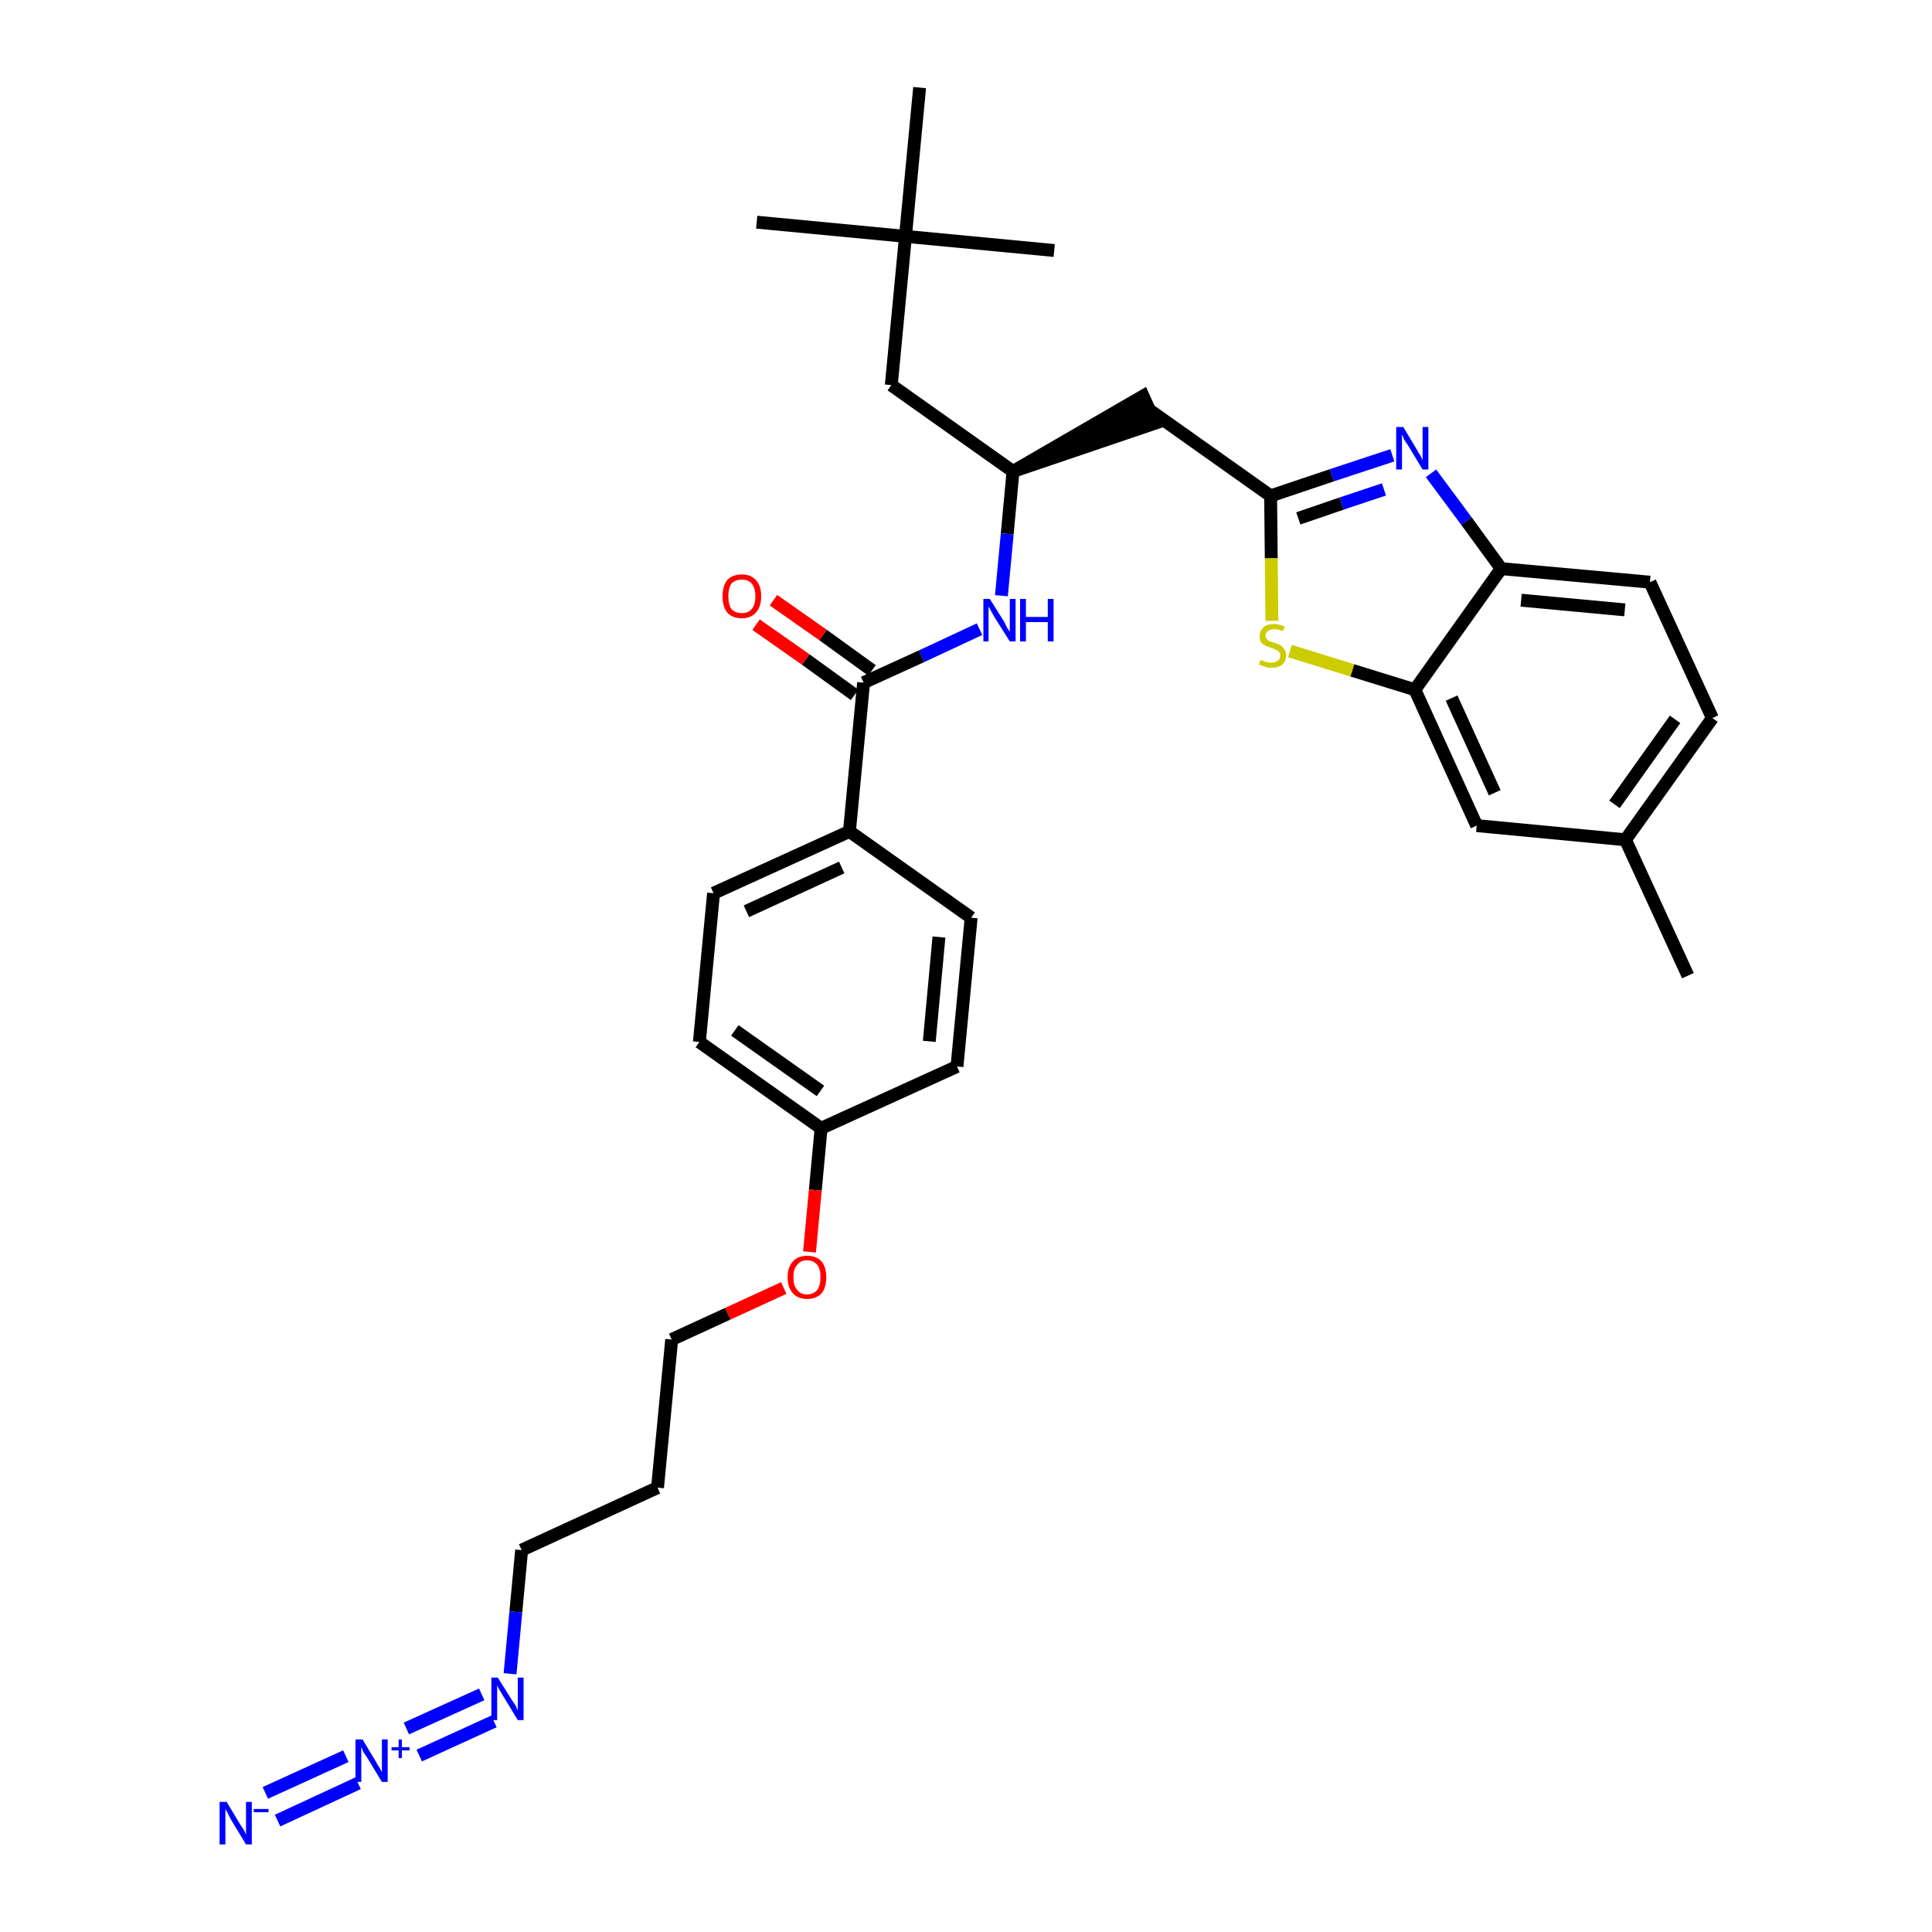 <?xml version='1.0' encoding='iso-8859-1'?>
<svg version='1.1' baseProfile='full'
              xmlns='http://www.w3.org/2000/svg'
                      xmlns:rdkit='http://www.rdkit.org/xml'
                      xmlns:xlink='http://www.w3.org/1999/xlink'
                  xml:space='preserve'
width='300px' height='300px' viewBox='0 0 300 300'>
<!-- END OF HEADER -->
<path class='bond-0 atom-0 atom-1' d='M 262.1,151.5 L 252.4,130.4' style='fill:none;fill-rule:evenodd;stroke:#000000;stroke-width:2.0px;stroke-linecap:butt;stroke-linejoin:miter;stroke-opacity:1' />
<path class='bond-1 atom-1 atom-2' d='M 252.4,130.4 L 265.9,111.5' style='fill:none;fill-rule:evenodd;stroke:#000000;stroke-width:2.0px;stroke-linecap:butt;stroke-linejoin:miter;stroke-opacity:1' />
<path class='bond-1 atom-1 atom-2' d='M 250.7,124.9 L 260.1,111.7' style='fill:none;fill-rule:evenodd;stroke:#000000;stroke-width:2.0px;stroke-linecap:butt;stroke-linejoin:miter;stroke-opacity:1' />
<path class='bond-32 atom-32 atom-1' d='M 229.3,128.2 L 252.4,130.4' style='fill:none;fill-rule:evenodd;stroke:#000000;stroke-width:2.0px;stroke-linecap:butt;stroke-linejoin:miter;stroke-opacity:1' />
<path class='bond-2 atom-2 atom-3' d='M 265.9,111.5 L 256.2,90.4' style='fill:none;fill-rule:evenodd;stroke:#000000;stroke-width:2.0px;stroke-linecap:butt;stroke-linejoin:miter;stroke-opacity:1' />
<path class='bond-3 atom-3 atom-4' d='M 256.2,90.4 L 233.1,88.3' style='fill:none;fill-rule:evenodd;stroke:#000000;stroke-width:2.0px;stroke-linecap:butt;stroke-linejoin:miter;stroke-opacity:1' />
<path class='bond-3 atom-3 atom-4' d='M 252.3,94.7 L 236.2,93.2' style='fill:none;fill-rule:evenodd;stroke:#000000;stroke-width:2.0px;stroke-linecap:butt;stroke-linejoin:miter;stroke-opacity:1' />
<path class='bond-4 atom-4 atom-5' d='M 233.1,88.3 L 227.7,80.9' style='fill:none;fill-rule:evenodd;stroke:#000000;stroke-width:2.0px;stroke-linecap:butt;stroke-linejoin:miter;stroke-opacity:1' />
<path class='bond-4 atom-4 atom-5' d='M 227.7,80.9 L 222.2,73.5' style='fill:none;fill-rule:evenodd;stroke:#0000FF;stroke-width:2.0px;stroke-linecap:butt;stroke-linejoin:miter;stroke-opacity:1' />
<path class='bond-33 atom-31 atom-4' d='M 219.7,107.1 L 233.1,88.3' style='fill:none;fill-rule:evenodd;stroke:#000000;stroke-width:2.0px;stroke-linecap:butt;stroke-linejoin:miter;stroke-opacity:1' />
<path class='bond-5 atom-5 atom-6' d='M 216.2,70.7 L 206.8,73.8' style='fill:none;fill-rule:evenodd;stroke:#0000FF;stroke-width:2.0px;stroke-linecap:butt;stroke-linejoin:miter;stroke-opacity:1' />
<path class='bond-5 atom-5 atom-6' d='M 206.8,73.8 L 197.3,77.0' style='fill:none;fill-rule:evenodd;stroke:#000000;stroke-width:2.0px;stroke-linecap:butt;stroke-linejoin:miter;stroke-opacity:1' />
<path class='bond-5 atom-5 atom-6' d='M 214.9,76.0 L 208.3,78.2' style='fill:none;fill-rule:evenodd;stroke:#0000FF;stroke-width:2.0px;stroke-linecap:butt;stroke-linejoin:miter;stroke-opacity:1' />
<path class='bond-5 atom-5 atom-6' d='M 208.3,78.2 L 201.6,80.5' style='fill:none;fill-rule:evenodd;stroke:#000000;stroke-width:2.0px;stroke-linecap:butt;stroke-linejoin:miter;stroke-opacity:1' />
<path class='bond-6 atom-6 atom-7' d='M 197.3,77.0 L 178.4,63.6' style='fill:none;fill-rule:evenodd;stroke:#000000;stroke-width:2.0px;stroke-linecap:butt;stroke-linejoin:miter;stroke-opacity:1' />
<path class='bond-29 atom-6 atom-30' d='M 197.3,77.0 L 197.4,86.7' style='fill:none;fill-rule:evenodd;stroke:#000000;stroke-width:2.0px;stroke-linecap:butt;stroke-linejoin:miter;stroke-opacity:1' />
<path class='bond-29 atom-6 atom-30' d='M 197.4,86.7 L 197.5,96.4' style='fill:none;fill-rule:evenodd;stroke:#CCCC00;stroke-width:2.0px;stroke-linecap:butt;stroke-linejoin:miter;stroke-opacity:1' />
<path class='bond-7 atom-8 atom-7' d='M 157.3,73.2 L 179.4,65.7 L 177.5,61.5 Z' style='fill:#000000;fill-rule:evenodd;fill-opacity:1;stroke:#000000;stroke-width:2.0px;stroke-linecap:butt;stroke-linejoin:miter;stroke-opacity:1;' />
<path class='bond-8 atom-8 atom-9' d='M 157.3,73.2 L 138.4,59.8' style='fill:none;fill-rule:evenodd;stroke:#000000;stroke-width:2.0px;stroke-linecap:butt;stroke-linejoin:miter;stroke-opacity:1' />
<path class='bond-13 atom-8 atom-14' d='M 157.3,73.2 L 156.4,82.9' style='fill:none;fill-rule:evenodd;stroke:#000000;stroke-width:2.0px;stroke-linecap:butt;stroke-linejoin:miter;stroke-opacity:1' />
<path class='bond-13 atom-8 atom-14' d='M 156.4,82.9 L 155.5,92.5' style='fill:none;fill-rule:evenodd;stroke:#0000FF;stroke-width:2.0px;stroke-linecap:butt;stroke-linejoin:miter;stroke-opacity:1' />
<path class='bond-9 atom-9 atom-10' d='M 138.4,59.8 L 140.6,36.7' style='fill:none;fill-rule:evenodd;stroke:#000000;stroke-width:2.0px;stroke-linecap:butt;stroke-linejoin:miter;stroke-opacity:1' />
<path class='bond-10 atom-10 atom-11' d='M 140.6,36.7 L 117.5,34.5' style='fill:none;fill-rule:evenodd;stroke:#000000;stroke-width:2.0px;stroke-linecap:butt;stroke-linejoin:miter;stroke-opacity:1' />
<path class='bond-11 atom-10 atom-12' d='M 140.6,36.7 L 163.7,38.9' style='fill:none;fill-rule:evenodd;stroke:#000000;stroke-width:2.0px;stroke-linecap:butt;stroke-linejoin:miter;stroke-opacity:1' />
<path class='bond-12 atom-10 atom-13' d='M 140.6,36.7 L 142.8,13.6' style='fill:none;fill-rule:evenodd;stroke:#000000;stroke-width:2.0px;stroke-linecap:butt;stroke-linejoin:miter;stroke-opacity:1' />
<path class='bond-14 atom-14 atom-15' d='M 152.1,97.7 L 143.1,101.9' style='fill:none;fill-rule:evenodd;stroke:#0000FF;stroke-width:2.0px;stroke-linecap:butt;stroke-linejoin:miter;stroke-opacity:1' />
<path class='bond-14 atom-14 atom-15' d='M 143.1,101.9 L 134.1,106.0' style='fill:none;fill-rule:evenodd;stroke:#000000;stroke-width:2.0px;stroke-linecap:butt;stroke-linejoin:miter;stroke-opacity:1' />
<path class='bond-15 atom-15 atom-16' d='M 135.4,104.1 L 127.8,98.6' style='fill:none;fill-rule:evenodd;stroke:#000000;stroke-width:2.0px;stroke-linecap:butt;stroke-linejoin:miter;stroke-opacity:1' />
<path class='bond-15 atom-15 atom-16' d='M 127.8,98.6 L 120.1,93.2' style='fill:none;fill-rule:evenodd;stroke:#FF0000;stroke-width:2.0px;stroke-linecap:butt;stroke-linejoin:miter;stroke-opacity:1' />
<path class='bond-15 atom-15 atom-16' d='M 132.7,107.9 L 125.1,102.4' style='fill:none;fill-rule:evenodd;stroke:#000000;stroke-width:2.0px;stroke-linecap:butt;stroke-linejoin:miter;stroke-opacity:1' />
<path class='bond-15 atom-15 atom-16' d='M 125.1,102.4 L 117.4,97.0' style='fill:none;fill-rule:evenodd;stroke:#FF0000;stroke-width:2.0px;stroke-linecap:butt;stroke-linejoin:miter;stroke-opacity:1' />
<path class='bond-16 atom-15 atom-17' d='M 134.1,106.0 L 131.9,129.1' style='fill:none;fill-rule:evenodd;stroke:#000000;stroke-width:2.0px;stroke-linecap:butt;stroke-linejoin:miter;stroke-opacity:1' />
<path class='bond-17 atom-17 atom-18' d='M 131.9,129.1 L 110.8,138.7' style='fill:none;fill-rule:evenodd;stroke:#000000;stroke-width:2.0px;stroke-linecap:butt;stroke-linejoin:miter;stroke-opacity:1' />
<path class='bond-17 atom-17 atom-18' d='M 130.7,134.7 L 115.9,141.5' style='fill:none;fill-rule:evenodd;stroke:#000000;stroke-width:2.0px;stroke-linecap:butt;stroke-linejoin:miter;stroke-opacity:1' />
<path class='bond-34 atom-29 atom-17' d='M 150.8,142.5 L 131.9,129.1' style='fill:none;fill-rule:evenodd;stroke:#000000;stroke-width:2.0px;stroke-linecap:butt;stroke-linejoin:miter;stroke-opacity:1' />
<path class='bond-18 atom-18 atom-19' d='M 110.8,138.7 L 108.6,161.8' style='fill:none;fill-rule:evenodd;stroke:#000000;stroke-width:2.0px;stroke-linecap:butt;stroke-linejoin:miter;stroke-opacity:1' />
<path class='bond-19 atom-19 atom-20' d='M 108.6,161.8 L 127.5,175.2' style='fill:none;fill-rule:evenodd;stroke:#000000;stroke-width:2.0px;stroke-linecap:butt;stroke-linejoin:miter;stroke-opacity:1' />
<path class='bond-19 atom-19 atom-20' d='M 114.1,160.0 L 127.4,169.4' style='fill:none;fill-rule:evenodd;stroke:#000000;stroke-width:2.0px;stroke-linecap:butt;stroke-linejoin:miter;stroke-opacity:1' />
<path class='bond-20 atom-20 atom-21' d='M 127.5,175.2 L 126.6,184.8' style='fill:none;fill-rule:evenodd;stroke:#000000;stroke-width:2.0px;stroke-linecap:butt;stroke-linejoin:miter;stroke-opacity:1' />
<path class='bond-20 atom-20 atom-21' d='M 126.6,184.8 L 125.7,194.4' style='fill:none;fill-rule:evenodd;stroke:#FF0000;stroke-width:2.0px;stroke-linecap:butt;stroke-linejoin:miter;stroke-opacity:1' />
<path class='bond-27 atom-20 atom-28' d='M 127.5,175.2 L 148.6,165.6' style='fill:none;fill-rule:evenodd;stroke:#000000;stroke-width:2.0px;stroke-linecap:butt;stroke-linejoin:miter;stroke-opacity:1' />
<path class='bond-21 atom-21 atom-22' d='M 121.7,200.0 L 113.0,204.0' style='fill:none;fill-rule:evenodd;stroke:#FF0000;stroke-width:2.0px;stroke-linecap:butt;stroke-linejoin:miter;stroke-opacity:1' />
<path class='bond-21 atom-21 atom-22' d='M 113.0,204.0 L 104.3,208.0' style='fill:none;fill-rule:evenodd;stroke:#000000;stroke-width:2.0px;stroke-linecap:butt;stroke-linejoin:miter;stroke-opacity:1' />
<path class='bond-22 atom-22 atom-23' d='M 104.3,208.0 L 102.1,231.0' style='fill:none;fill-rule:evenodd;stroke:#000000;stroke-width:2.0px;stroke-linecap:butt;stroke-linejoin:miter;stroke-opacity:1' />
<path class='bond-23 atom-23 atom-24' d='M 102.1,231.0 L 81.0,240.7' style='fill:none;fill-rule:evenodd;stroke:#000000;stroke-width:2.0px;stroke-linecap:butt;stroke-linejoin:miter;stroke-opacity:1' />
<path class='bond-24 atom-24 atom-25' d='M 81.0,240.7 L 80.1,250.3' style='fill:none;fill-rule:evenodd;stroke:#000000;stroke-width:2.0px;stroke-linecap:butt;stroke-linejoin:miter;stroke-opacity:1' />
<path class='bond-24 atom-24 atom-25' d='M 80.1,250.3 L 79.2,259.9' style='fill:none;fill-rule:evenodd;stroke:#0000FF;stroke-width:2.0px;stroke-linecap:butt;stroke-linejoin:miter;stroke-opacity:1' />
<path class='bond-25 atom-25 atom-26' d='M 74.8,263.1 L 63.1,268.4' style='fill:none;fill-rule:evenodd;stroke:#0000FF;stroke-width:2.0px;stroke-linecap:butt;stroke-linejoin:miter;stroke-opacity:1' />
<path class='bond-25 atom-25 atom-26' d='M 76.7,267.3 L 65.1,272.6' style='fill:none;fill-rule:evenodd;stroke:#0000FF;stroke-width:2.0px;stroke-linecap:butt;stroke-linejoin:miter;stroke-opacity:1' />
<path class='bond-26 atom-26 atom-27' d='M 53.7,272.7 L 41.2,278.4' style='fill:none;fill-rule:evenodd;stroke:#0000FF;stroke-width:2.0px;stroke-linecap:butt;stroke-linejoin:miter;stroke-opacity:1' />
<path class='bond-26 atom-26 atom-27' d='M 55.6,276.9 L 43.1,282.7' style='fill:none;fill-rule:evenodd;stroke:#0000FF;stroke-width:2.0px;stroke-linecap:butt;stroke-linejoin:miter;stroke-opacity:1' />
<path class='bond-28 atom-28 atom-29' d='M 148.6,165.6 L 150.8,142.5' style='fill:none;fill-rule:evenodd;stroke:#000000;stroke-width:2.0px;stroke-linecap:butt;stroke-linejoin:miter;stroke-opacity:1' />
<path class='bond-28 atom-28 atom-29' d='M 144.3,161.7 L 145.8,145.5' style='fill:none;fill-rule:evenodd;stroke:#000000;stroke-width:2.0px;stroke-linecap:butt;stroke-linejoin:miter;stroke-opacity:1' />
<path class='bond-30 atom-30 atom-31' d='M 200.3,101.1 L 210.0,104.1' style='fill:none;fill-rule:evenodd;stroke:#CCCC00;stroke-width:2.0px;stroke-linecap:butt;stroke-linejoin:miter;stroke-opacity:1' />
<path class='bond-30 atom-30 atom-31' d='M 210.0,104.1 L 219.7,107.1' style='fill:none;fill-rule:evenodd;stroke:#000000;stroke-width:2.0px;stroke-linecap:butt;stroke-linejoin:miter;stroke-opacity:1' />
<path class='bond-31 atom-31 atom-32' d='M 219.7,107.1 L 229.3,128.2' style='fill:none;fill-rule:evenodd;stroke:#000000;stroke-width:2.0px;stroke-linecap:butt;stroke-linejoin:miter;stroke-opacity:1' />
<path class='bond-31 atom-31 atom-32' d='M 225.4,108.4 L 232.1,123.1' style='fill:none;fill-rule:evenodd;stroke:#000000;stroke-width:2.0px;stroke-linecap:butt;stroke-linejoin:miter;stroke-opacity:1' />
<path  class='atom-5' d='M 217.9 66.3
L 220.0 69.8
Q 220.2 70.2, 220.6 70.8
Q 220.9 71.4, 220.9 71.5
L 220.9 66.3
L 221.8 66.3
L 221.8 72.9
L 220.9 72.9
L 218.6 69.1
Q 218.3 68.7, 218.0 68.2
Q 217.8 67.6, 217.7 67.5
L 217.7 72.9
L 216.8 72.9
L 216.8 66.3
L 217.9 66.3
' fill='#0000FF'/>
<path  class='atom-14' d='M 153.7 93.0
L 155.9 96.5
Q 156.1 96.9, 156.4 97.5
Q 156.8 98.1, 156.8 98.1
L 156.8 93.0
L 157.7 93.0
L 157.7 99.6
L 156.8 99.6
L 154.4 95.8
Q 154.2 95.4, 153.9 94.9
Q 153.6 94.3, 153.5 94.2
L 153.5 99.6
L 152.7 99.6
L 152.7 93.0
L 153.7 93.0
' fill='#0000FF'/>
<path  class='atom-14' d='M 158.4 93.0
L 159.3 93.0
L 159.3 95.8
L 162.7 95.8
L 162.7 93.0
L 163.6 93.0
L 163.6 99.6
L 162.7 99.6
L 162.7 96.6
L 159.3 96.6
L 159.3 99.6
L 158.4 99.6
L 158.4 93.0
' fill='#0000FF'/>
<path  class='atom-16' d='M 112.2 92.6
Q 112.2 91.0, 112.9 90.1
Q 113.7 89.2, 115.2 89.2
Q 116.6 89.2, 117.4 90.1
Q 118.2 91.0, 118.2 92.6
Q 118.2 94.2, 117.4 95.1
Q 116.6 96.0, 115.2 96.0
Q 113.7 96.0, 112.9 95.1
Q 112.2 94.2, 112.2 92.6
M 115.2 95.2
Q 116.2 95.2, 116.7 94.6
Q 117.3 93.9, 117.3 92.6
Q 117.3 91.3, 116.7 90.6
Q 116.2 90.0, 115.2 90.0
Q 114.2 90.0, 113.6 90.6
Q 113.1 91.3, 113.1 92.6
Q 113.1 93.9, 113.6 94.6
Q 114.2 95.2, 115.2 95.2
' fill='#FF0000'/>
<path  class='atom-21' d='M 122.3 198.3
Q 122.3 196.8, 123.1 195.9
Q 123.9 195.0, 125.3 195.0
Q 126.8 195.0, 127.6 195.9
Q 128.3 196.8, 128.3 198.3
Q 128.3 199.9, 127.6 200.8
Q 126.8 201.7, 125.3 201.7
Q 123.9 201.7, 123.1 200.8
Q 122.3 199.9, 122.3 198.3
M 125.3 201.0
Q 126.3 201.0, 126.9 200.3
Q 127.4 199.6, 127.4 198.3
Q 127.4 197.0, 126.9 196.4
Q 126.3 195.7, 125.3 195.7
Q 124.3 195.7, 123.8 196.4
Q 123.2 197.0, 123.2 198.3
Q 123.2 199.7, 123.8 200.3
Q 124.3 201.0, 125.3 201.0
' fill='#FF0000'/>
<path  class='atom-25' d='M 77.3 260.5
L 79.5 264.0
Q 79.7 264.3, 80.1 264.9
Q 80.4 265.6, 80.4 265.6
L 80.4 260.5
L 81.3 260.5
L 81.3 267.1
L 80.4 267.1
L 78.1 263.3
Q 77.8 262.8, 77.5 262.3
Q 77.2 261.8, 77.2 261.6
L 77.2 267.1
L 76.3 267.1
L 76.3 260.5
L 77.3 260.5
' fill='#0000FF'/>
<path  class='atom-26' d='M 56.3 270.1
L 58.4 273.6
Q 58.6 274.0, 59.0 274.6
Q 59.3 275.2, 59.3 275.2
L 59.3 270.1
L 60.2 270.1
L 60.2 276.7
L 59.3 276.7
L 57.0 272.9
Q 56.7 272.5, 56.4 272.0
Q 56.2 271.4, 56.1 271.3
L 56.1 276.7
L 55.2 276.7
L 55.2 270.1
L 56.3 270.1
' fill='#0000FF'/>
<path  class='atom-26' d='M 60.8 271.3
L 61.9 271.3
L 61.9 270.1
L 62.4 270.1
L 62.4 271.3
L 63.6 271.3
L 63.6 271.8
L 62.4 271.8
L 62.4 273.0
L 61.9 273.0
L 61.9 271.8
L 60.8 271.8
L 60.8 271.3
' fill='#0000FF'/>
<path  class='atom-27' d='M 35.2 279.8
L 37.3 283.3
Q 37.5 283.6, 37.9 284.2
Q 38.2 284.9, 38.2 284.9
L 38.2 279.8
L 39.1 279.8
L 39.1 286.4
L 38.2 286.4
L 35.9 282.6
Q 35.6 282.1, 35.4 281.6
Q 35.1 281.1, 35.0 280.9
L 35.0 286.4
L 34.1 286.4
L 34.1 279.8
L 35.2 279.8
' fill='#0000FF'/>
<path  class='atom-27' d='M 39.4 280.9
L 41.7 280.9
L 41.7 281.4
L 39.4 281.4
L 39.4 280.9
' fill='#0000FF'/>
<path  class='atom-30' d='M 195.7 102.5
Q 195.8 102.5, 196.1 102.6
Q 196.4 102.8, 196.7 102.8
Q 197.1 102.9, 197.4 102.9
Q 198.0 102.9, 198.4 102.6
Q 198.8 102.3, 198.8 101.8
Q 198.8 101.4, 198.6 101.2
Q 198.4 101.0, 198.1 100.9
Q 197.8 100.7, 197.4 100.6
Q 196.8 100.4, 196.4 100.2
Q 196.1 100.1, 195.8 99.7
Q 195.6 99.4, 195.6 98.8
Q 195.6 98.0, 196.2 97.4
Q 196.7 96.9, 197.8 96.9
Q 198.6 96.9, 199.5 97.3
L 199.2 98.0
Q 198.5 97.7, 197.9 97.7
Q 197.2 97.7, 196.9 98.0
Q 196.5 98.2, 196.5 98.7
Q 196.5 99.0, 196.7 99.2
Q 196.9 99.5, 197.2 99.6
Q 197.4 99.7, 197.9 99.8
Q 198.5 100.0, 198.8 100.2
Q 199.2 100.4, 199.4 100.8
Q 199.7 101.1, 199.7 101.8
Q 199.7 102.7, 199.1 103.2
Q 198.5 103.7, 197.4 103.7
Q 196.9 103.7, 196.4 103.5
Q 196.0 103.4, 195.5 103.2
L 195.7 102.5
' fill='#CCCC00'/>
</svg>
